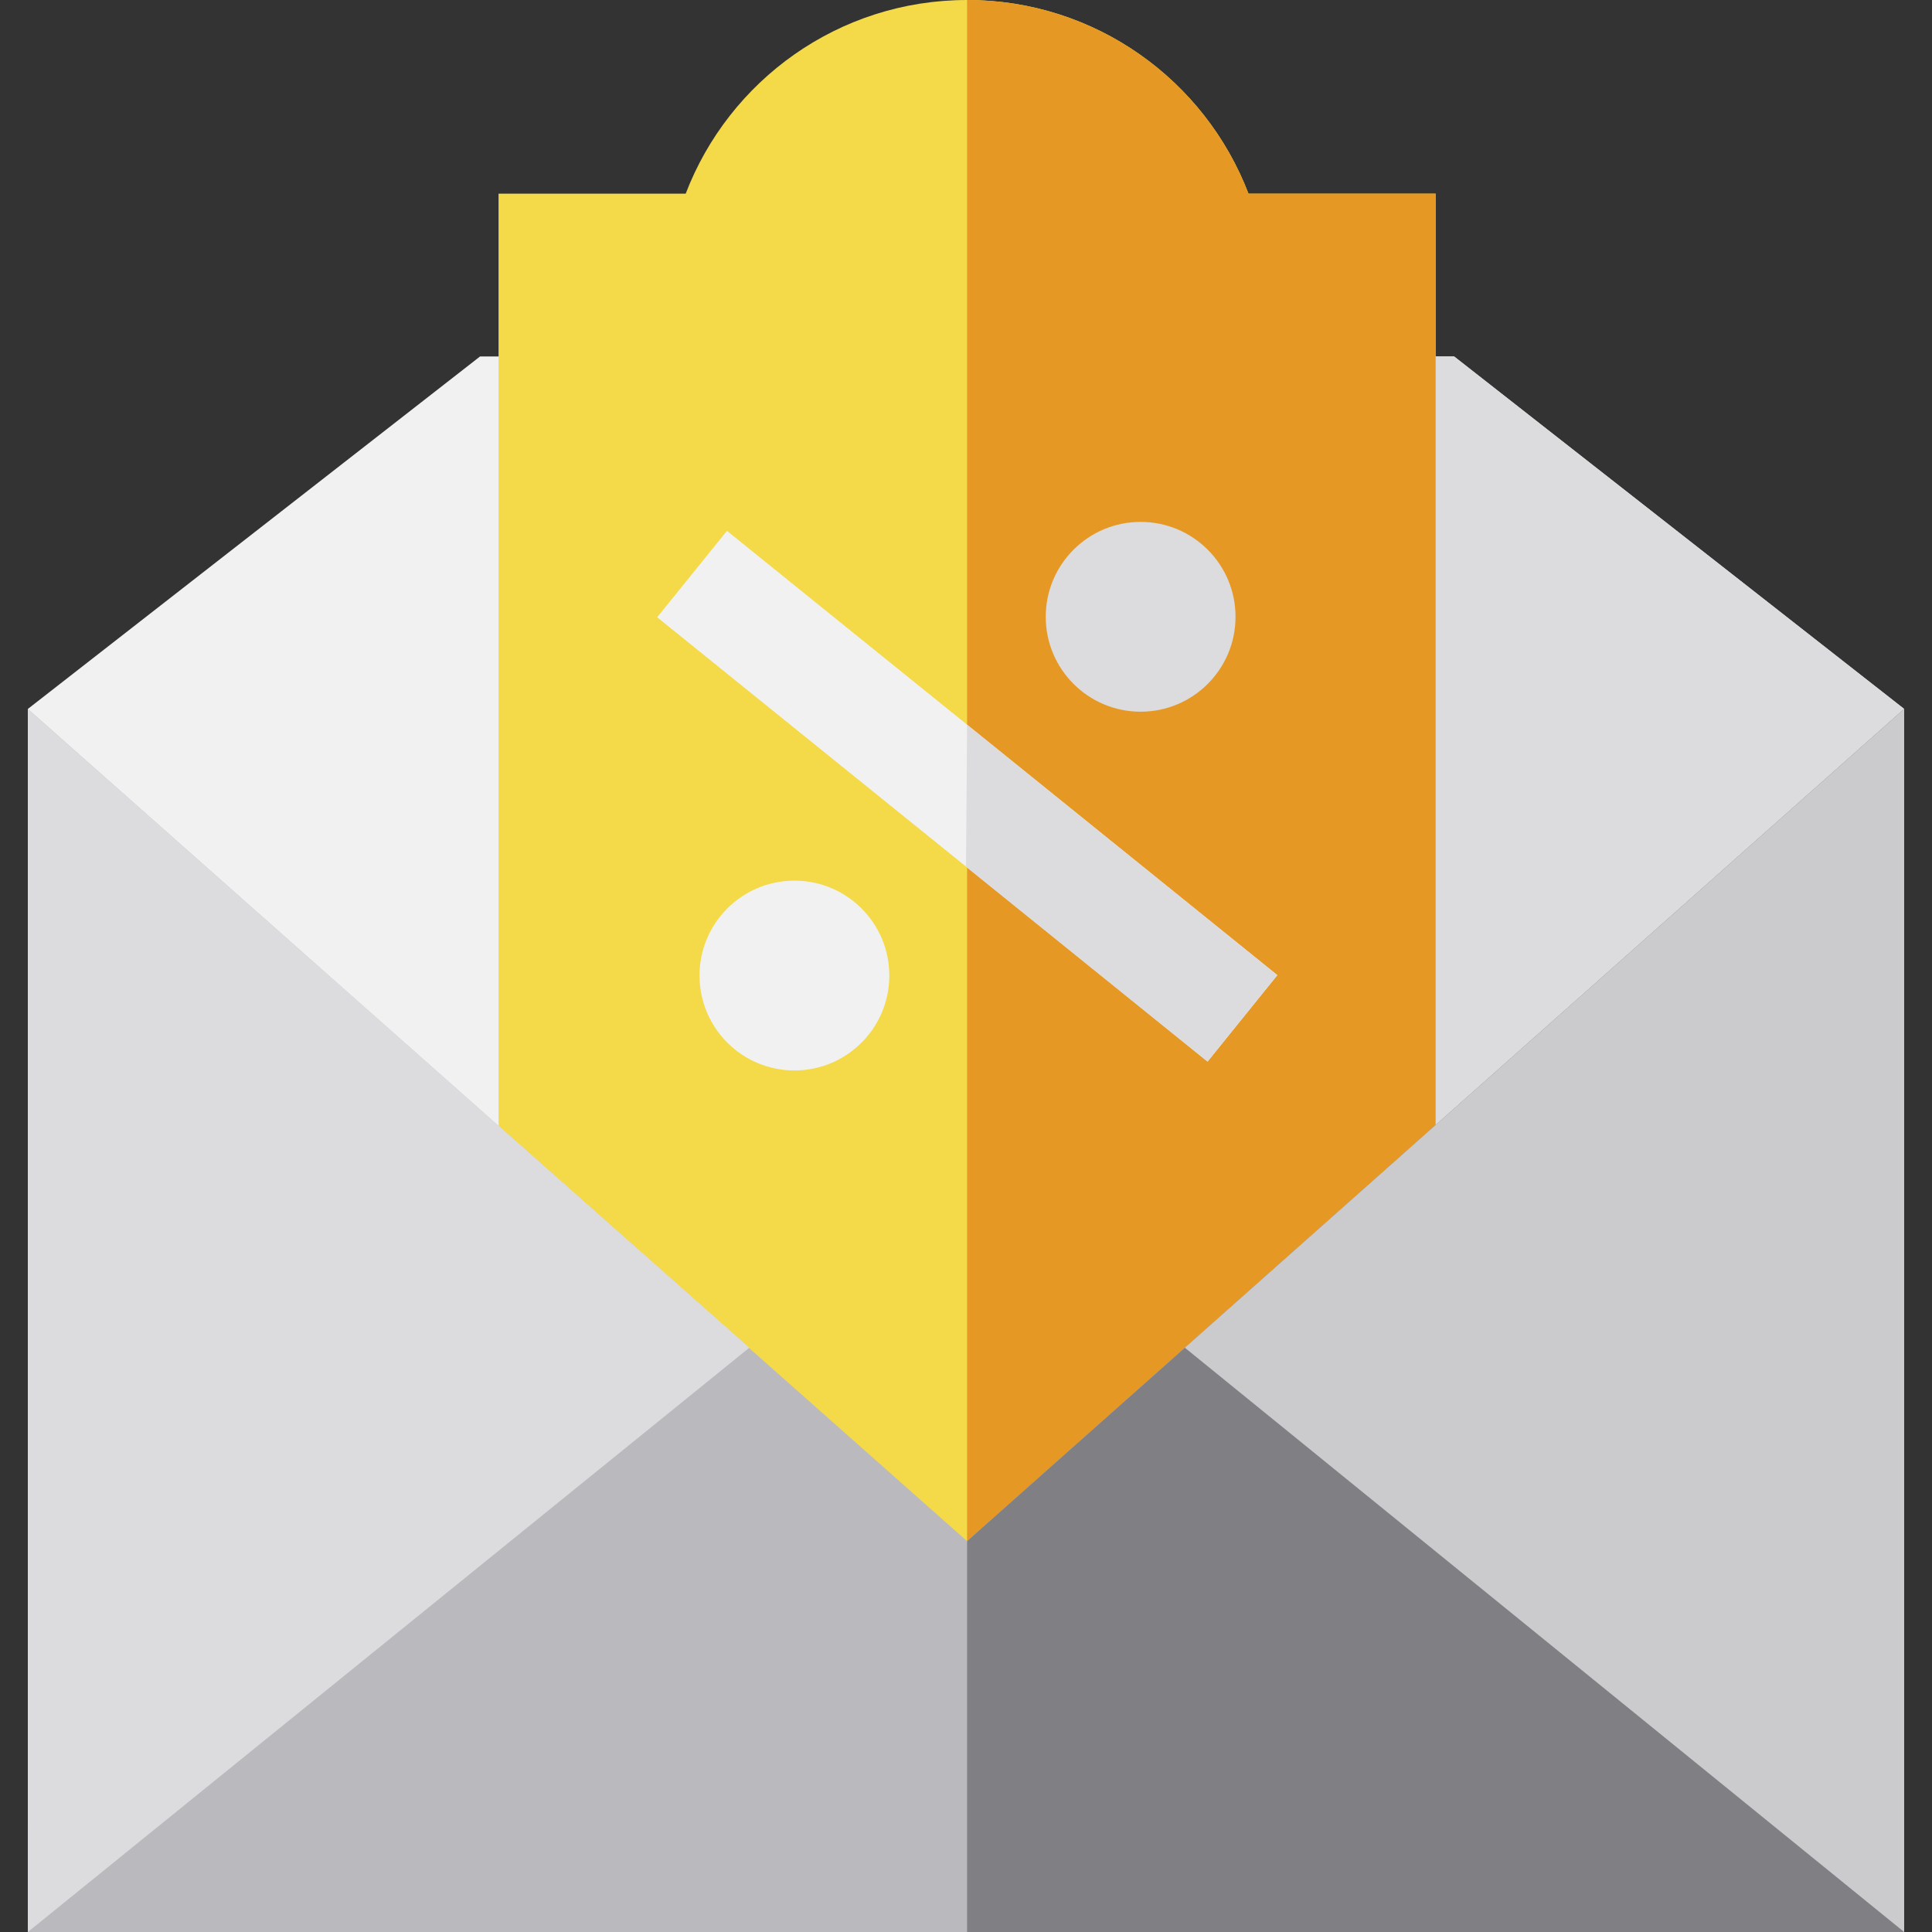 <?xml version="1.0" encoding="iso-8859-1"?>
<!-- Generator: Adobe Illustrator 19.0.0, SVG Export Plug-In . SVG Version: 6.00 Build 0)  -->
<svg version="1.1" id="Layer_1" xmlns="http://www.w3.org/2000/svg" xmlns:xlink="http://www.w3.org/1999/xlink" x="0px" y="0px"
	 viewBox="0 0 512 512" style="enable-background:new 0 0 512 512;" xml:space="preserve">
<rect x="0" y="0" width="512" height="512" fill="#333333" stroke="none"/>
<polygon style="fill:#F1F1F2;" points="7.38,187.878 127.225,94.462 385.353,94.462 504.62,187.878 504.62,483.316 7.38,483.316 "/>
<polygon style="fill:#DCDBDE;" points="256.001,94.462 385.353,94.462 504.62,187.878 504.62,483.316 256.001,483.316 "/>
<path style="fill:#F4DA49;" d="M256.289,0c-34.043,0-63.091,21.317-74.572,51.323h-49.593v319.342h49.593
	c11.481,30.007,40.529,51.323,74.572,51.323s63.091-21.317,74.572-51.323h49.594V51.323h-49.594C319.381,21.317,290.333,0,256.289,0
	z"/>
<path style="fill:#E69824;" d="M256.289,0c0,38.694,0,361.17,0,421.988c34.043,0,63.091-21.317,74.572-51.323h49.594V51.323h-49.594
	C319.381,21.317,290.333,0,256.289,0z"/>
<circle style="fill:#F1F1F2;" cx="210.531" cy="258.53" r="25.148"/>
<circle style="fill:#DCDBDE;" cx="302.28" cy="163.458" r="25.148"/>
<rect x="241.562" y="117.265" transform="matrix(-0.628 0.778 -0.778 -0.628 581.447 144.128)" style="fill:#F1F1F2;" width="29.44" height="187.487"/>
<polygon style="fill:#DCDBDE;" points="338.482,258.421 319.99,281.33 256.001,229.678 256.289,192.076 "/>
<polygon style="fill:#BABABE;" points="256.289,408.42 7.38,187.878 7.38,512 504.62,512 504.62,187.878 "/>
<polygon style="fill:#807F83;" points="256.289,408.42 256.289,512 504.62,512 504.62,187.878 "/>
<polygon style="fill:#DCDBDE;" points="7.38,187.878 7.38,512 198.58,357.158 "/>
<polygon style="fill:#CBCBCE;" points="504.62,187.878 504.62,512 313.998,357.158 "/>
<g>
</g>
<g>
</g>
<g>
</g>
<g>
</g>
<g>
</g>
<g>
</g>
<g>
</g>
<g>
</g>
<g>
</g>
<g>
</g>
<g>
</g>
<g>
</g>
<g>
</g>
<g>
</g>
<g>
</g>
</svg>

